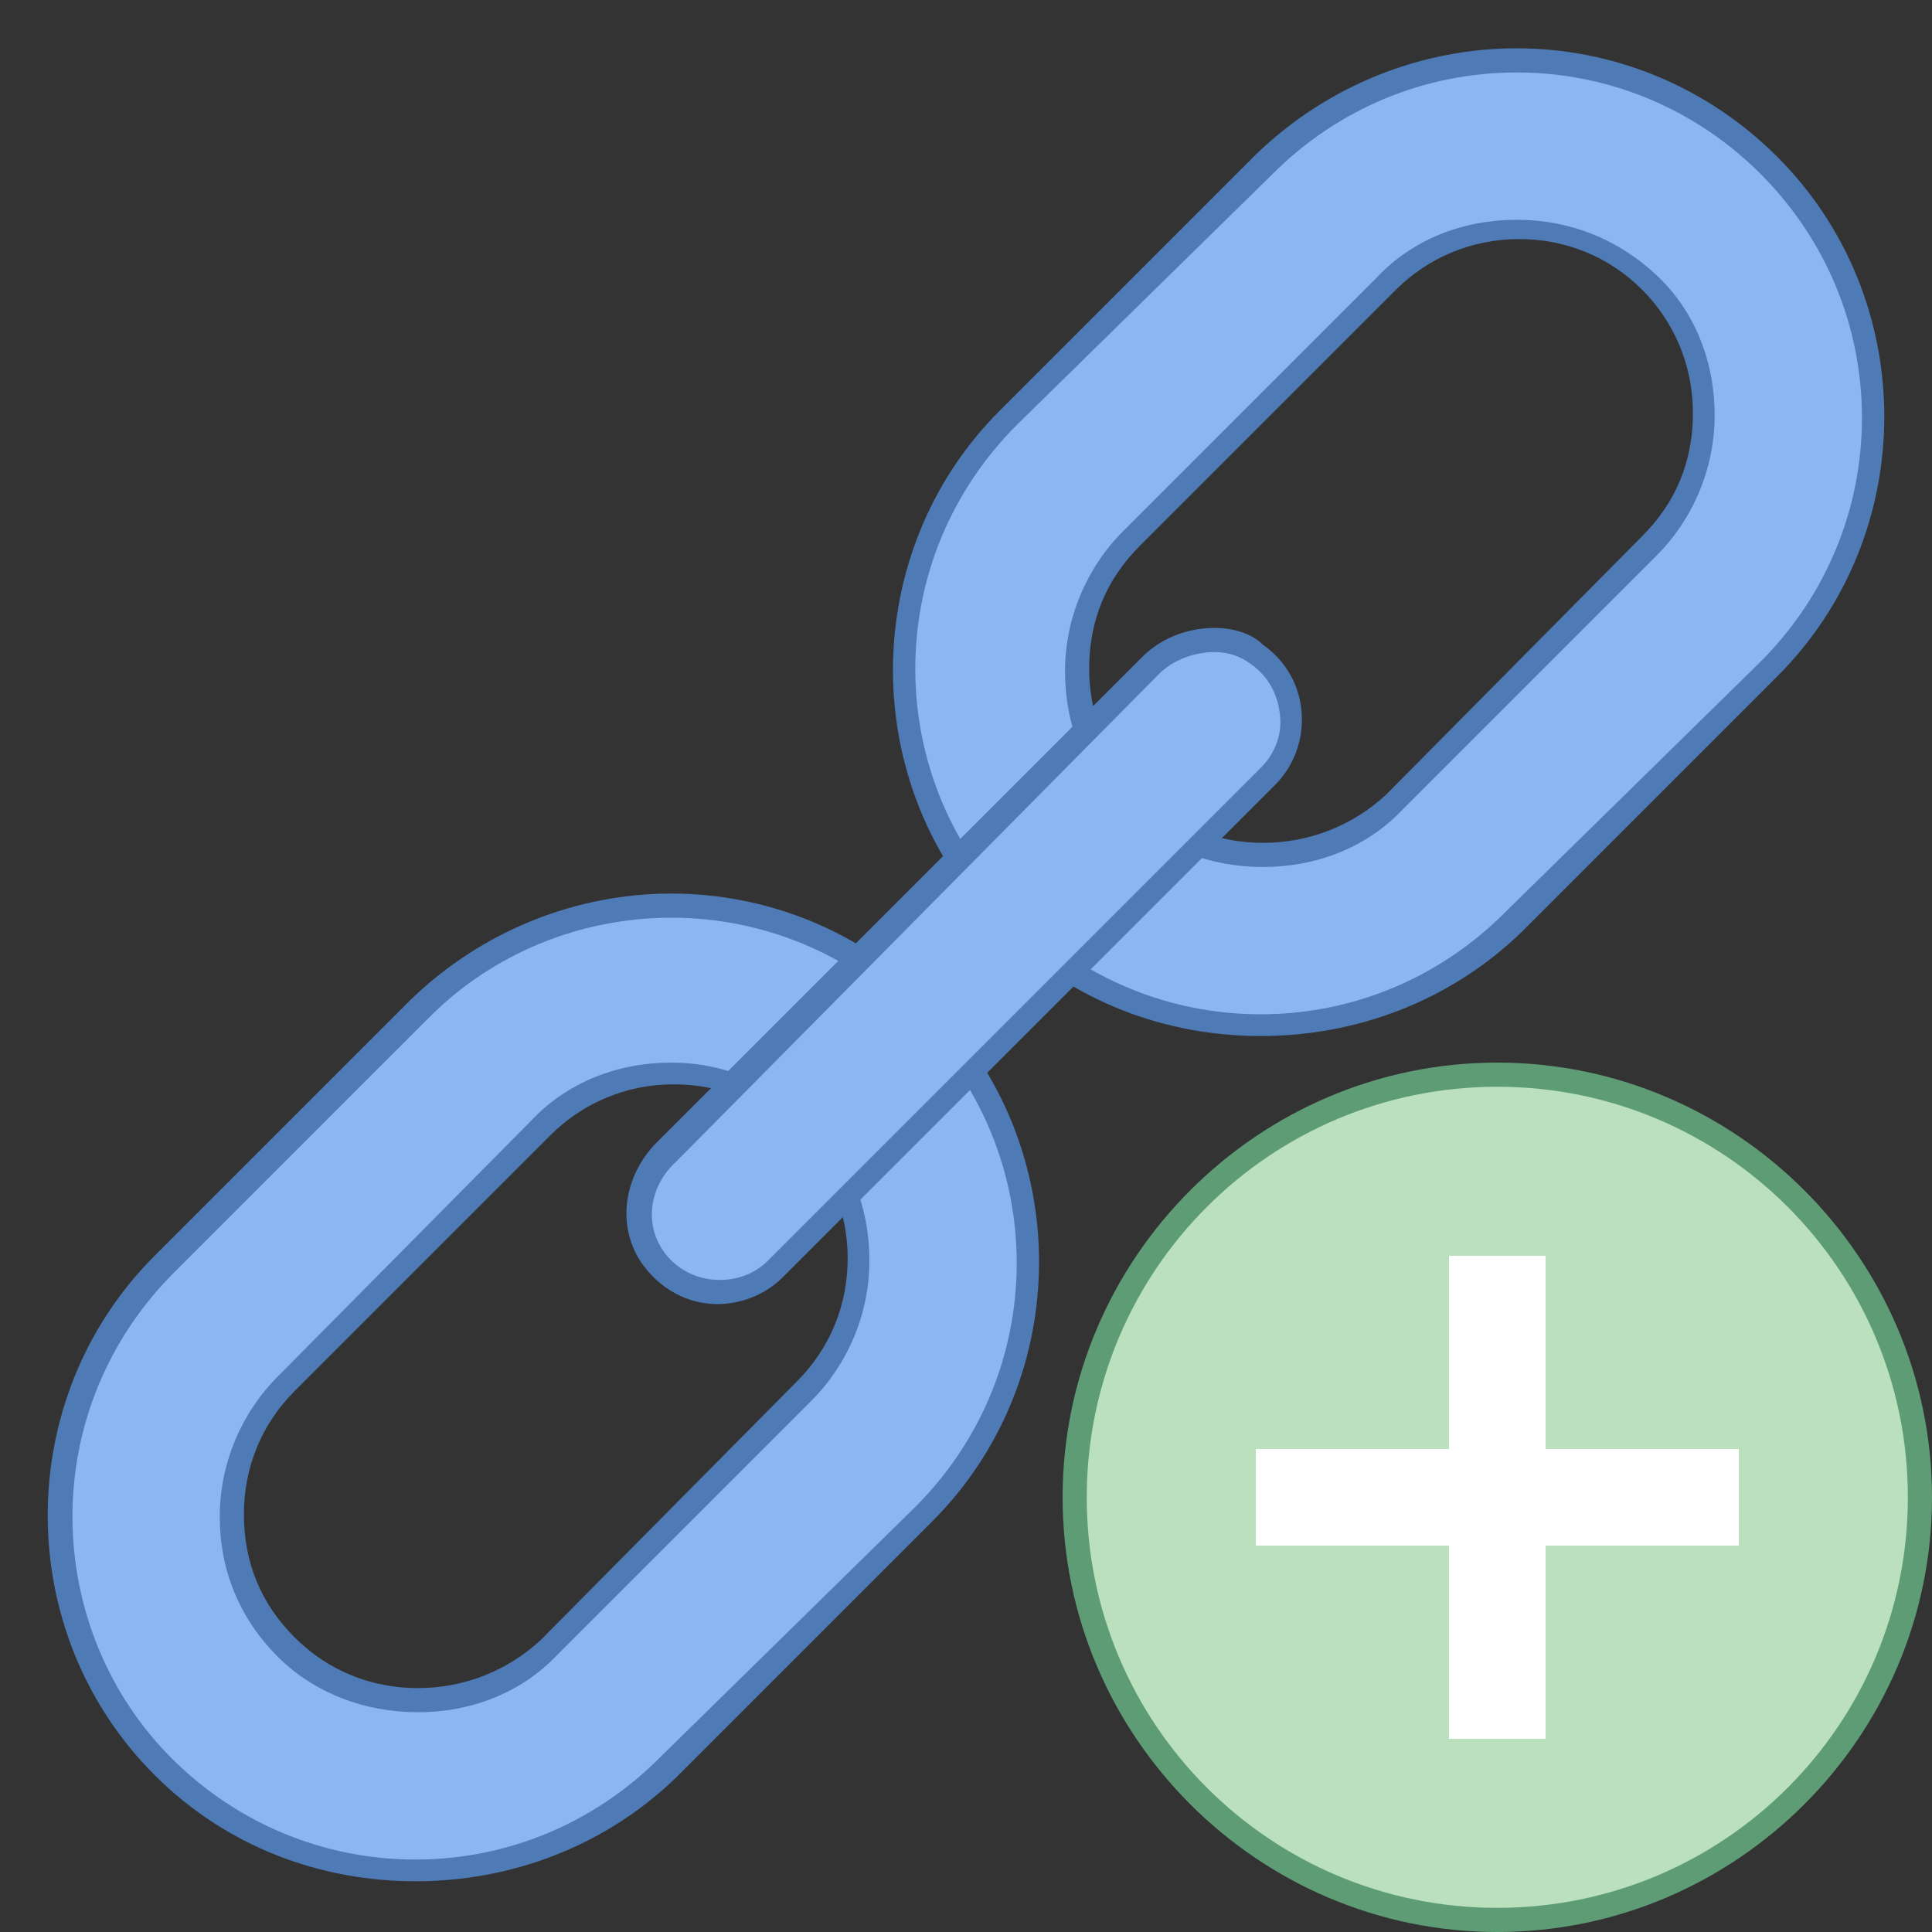 <svg xmlns="http://www.w3.org/2000/svg" viewBox="0 0 80 80" width="500px" height="500px"><rect x="0" y="0" width="80" height="80" fill="#333333" stroke="none"/><path fill="#8bb7f0" d="M52.2,42.5c-3.9,0-7.6-1.5-10.4-4.3s-4.3-6.5-4.3-10.4s1.5-7.6,4.3-10.4L52.4,6.8 c2.8-2.8,6.5-4.3,10.4-4.3c3.9,0,7.6,1.5,10.4,4.3s4.3,6.5,4.3,10.4s-1.5,7.6-4.3,10.4L62.6,38.2C59.9,41,56.2,42.5,52.2,42.5z M62.8,9.6c-2.1,0-4,0.8-5.4,2.2L46.8,22.4c-1.4,1.4-2.2,3.4-2.2,5.4s0.8,4,2.2,5.4c1.4,1.4,3.4,2.2,5.4,2.2s4-0.8,5.4-2.2 l10.6-10.6c1.4-1.4,2.2-3.4,2.2-5.4s-0.8-4-2.2-5.4S64.9,9.6,62.8,9.6z"/><path fill="#4e7ab5" d="M62.8,3c3.8,0,7.4,1.5,10.1,4.2c2.7,2.7,4.2,6.3,4.2,10.1s-1.5,7.4-4.2,10.1L62.3,37.8 C59.6,40.5,56,42,52.2,42s-7.4-1.5-10.1-4.2c-2.7-2.7-4.2-6.3-4.2-10.1s1.5-7.4,4.2-10.1L52.7,7.2C55.4,4.5,59,3,62.8,3 M52.3,35.9 c2.2,0,4.3-0.8,5.8-2.4L68.6,23c1.5-1.5,2.4-3.6,2.4-5.8s-0.8-4.3-2.4-5.8S65,9.1,62.8,9.1c-2.2,0-4.3,0.8-5.8,2.4L46.5,22 c-1.5,1.5-2.4,3.6-2.4,5.8s0.8,4.3,2.4,5.8C48,35.1,50.1,35.9,52.3,35.9 M62.8,2C58.9,2,55,3.5,52,6.4L41.4,17 c-5.9,5.9-5.9,15.6,0,21.5c3,3,6.9,4.4,10.8,4.4S60,41.5,63,38.6L73.6,28c5.9-5.9,5.9-15.6,0-21.5C70.6,3.5,66.7,2,62.8,2L62.8,2z M52.3,34.9c-1.9,0-3.7-0.7-5.1-2.1c-1.3-1.3-2.1-3.1-2.1-5.1s0.7-3.7,2.1-5.1l10.6-10.6c1.3-1.3,3.1-2.1,5.1-2.1 c1.9,0,3.7,0.7,5.1,2.1c1.3,1.3,2.1,3.1,2.1,5.1s-0.7,3.7-2.1,5.1L57.4,32.9C56,34.2,54.2,34.9,52.3,34.9L52.3,34.9z"/><path fill="#8bb7f0" d="M17.2,77.5c-3.9,0-7.6-1.5-10.4-4.3C4,70.4,2.5,66.7,2.5,62.8S4,55.1,6.8,52.4l10.6-10.6 c2.8-2.8,6.5-4.3,10.4-4.3s7.6,1.5,10.4,4.3s4.3,6.5,4.3,10.4s-1.5,7.6-4.3,10.4L27.6,73.2C24.9,76,21.2,77.5,17.2,77.5z M27.8,44.6c-2.1,0-4,0.8-5.4,2.2L11.8,57.4c-1.4,1.4-2.2,3.4-2.2,5.4s0.8,4,2.2,5.4c1.4,1.4,3.4,2.2,5.4,2.2s4-0.8,5.4-2.2 l10.6-10.6c1.4-1.4,2.2-3.4,2.2-5.4s-0.8-4-2.2-5.4S29.9,44.6,27.8,44.6z"/><path fill="#4e7ab5" d="M27.8,38c3.8,0,7.4,1.5,10.1,4.2c2.7,2.7,4.2,6.3,4.2,10.1s-1.5,7.4-4.2,10.1L27.3,72.8 C24.6,75.5,21,77,17.2,77s-7.4-1.5-10.1-4.2C4.5,70.2,3,66.6,3,62.8s1.5-7.4,4.2-10.1l10.6-10.6C20.4,39.5,24,38,27.8,38 M17.3,70.9c2.2,0,4.3-0.8,5.8-2.4L33.6,58c1.5-1.5,2.4-3.6,2.4-5.8c0-2.2-0.8-4.3-2.4-5.8c-1.5-1.5-3.6-2.4-5.8-2.4 c-2.2,0-4.3,0.8-5.8,2.4L11.5,57c-1.5,1.5-2.4,3.6-2.4,5.8s0.8,4.2,2.4,5.8C13,70.1,15.1,70.9,17.3,70.9 M27.8,37 c-3.9,0-7.8,1.5-10.8,4.4L6.4,52c-5.9,5.9-5.9,15.6,0,21.5c3,3,6.9,4.4,10.8,4.4S25,76.5,28,73.6L38.6,63c5.9-5.9,5.9-15.6,0-21.5 C35.6,38.5,31.7,37,27.8,37L27.8,37z M17.3,69.9c-1.9,0-3.7-0.7-5.1-2.1s-2.1-3.1-2.1-5.1c0-1.9,0.7-3.7,2.1-5.1l10.6-10.6 c1.3-1.3,3.1-2.1,5.1-2.1c1.9,0,3.7,0.7,5.1,2.1c1.3,1.3,2.1,3.1,2.1,5.1c0,1.9-0.7,3.7-2.1,5.1L22.4,67.9 C21,69.2,19.2,69.9,17.3,69.9L17.3,69.9z"/><path fill="#8bb7f0" d="M29.8,53.5c-1.1,0-2.2-0.6-2.8-1.6c-0.8-1.3-0.6-3.1,0.6-4.3l20.1-20.1c0.7-0.7,1.6-1.1,2.6-1.1 c0.7,0,1.3,0.2,1.8,0.6c0.8,0.6,1.3,1.5,1.4,2.4c0.1,1-0.3,1.9-1,2.6L32.1,52.5C31.5,53.2,30.7,53.5,29.8,53.5z"/><path fill="#4e7ab5" d="M50.3,27L50.3,27c0.6,0,1.1,0.2,1.5,0.5c0.7,0.5,1.1,1.2,1.2,2.1c0.1,0.8-0.2,1.6-0.8,2.2L31.8,52.2 c-0.5,0.5-1.2,0.8-2,0.8c-1,0-1.9-0.5-2.4-1.3c-0.7-1.1-0.5-2.6,0.6-3.6L48,27.9C48.6,27.3,49.5,27,50.3,27 M50.3,26 c-1.1,0-2.2,0.4-3,1.2L27.2,47.3c-1.3,1.3-1.7,3.3-0.7,4.9c0.8,1.2,2,1.8,3.2,1.8c1,0,2-0.4,2.7-1.1l20.4-20.4 c1.6-1.6,1.5-4.4-0.5-5.8C51.8,26.2,51,26,50.3,26L50.3,26z"/><g><path fill="#bae0bd" d="M62,79.5c-9.6,0-17.5-7.9-17.5-17.5S52.4,44.5,62,44.5S79.5,52.4,79.5,62S71.6,79.5,62,79.5z"/><path fill="#5e9c76" d="M62,45c9.4,0,17,7.6,17,17s-7.6,17-17,17s-17-7.6-17-17S52.6,45,62,45 M62,44c-9.9,0-18,8.1-18,18 s8.1,18,18,18s18-8.1,18-18S71.9,44,62,44L62,44z"/></g><path fill="#fff" d="M60 52H64V72H60z"/><path fill="#fff" d="M52 60H72V64H52z"/></svg>